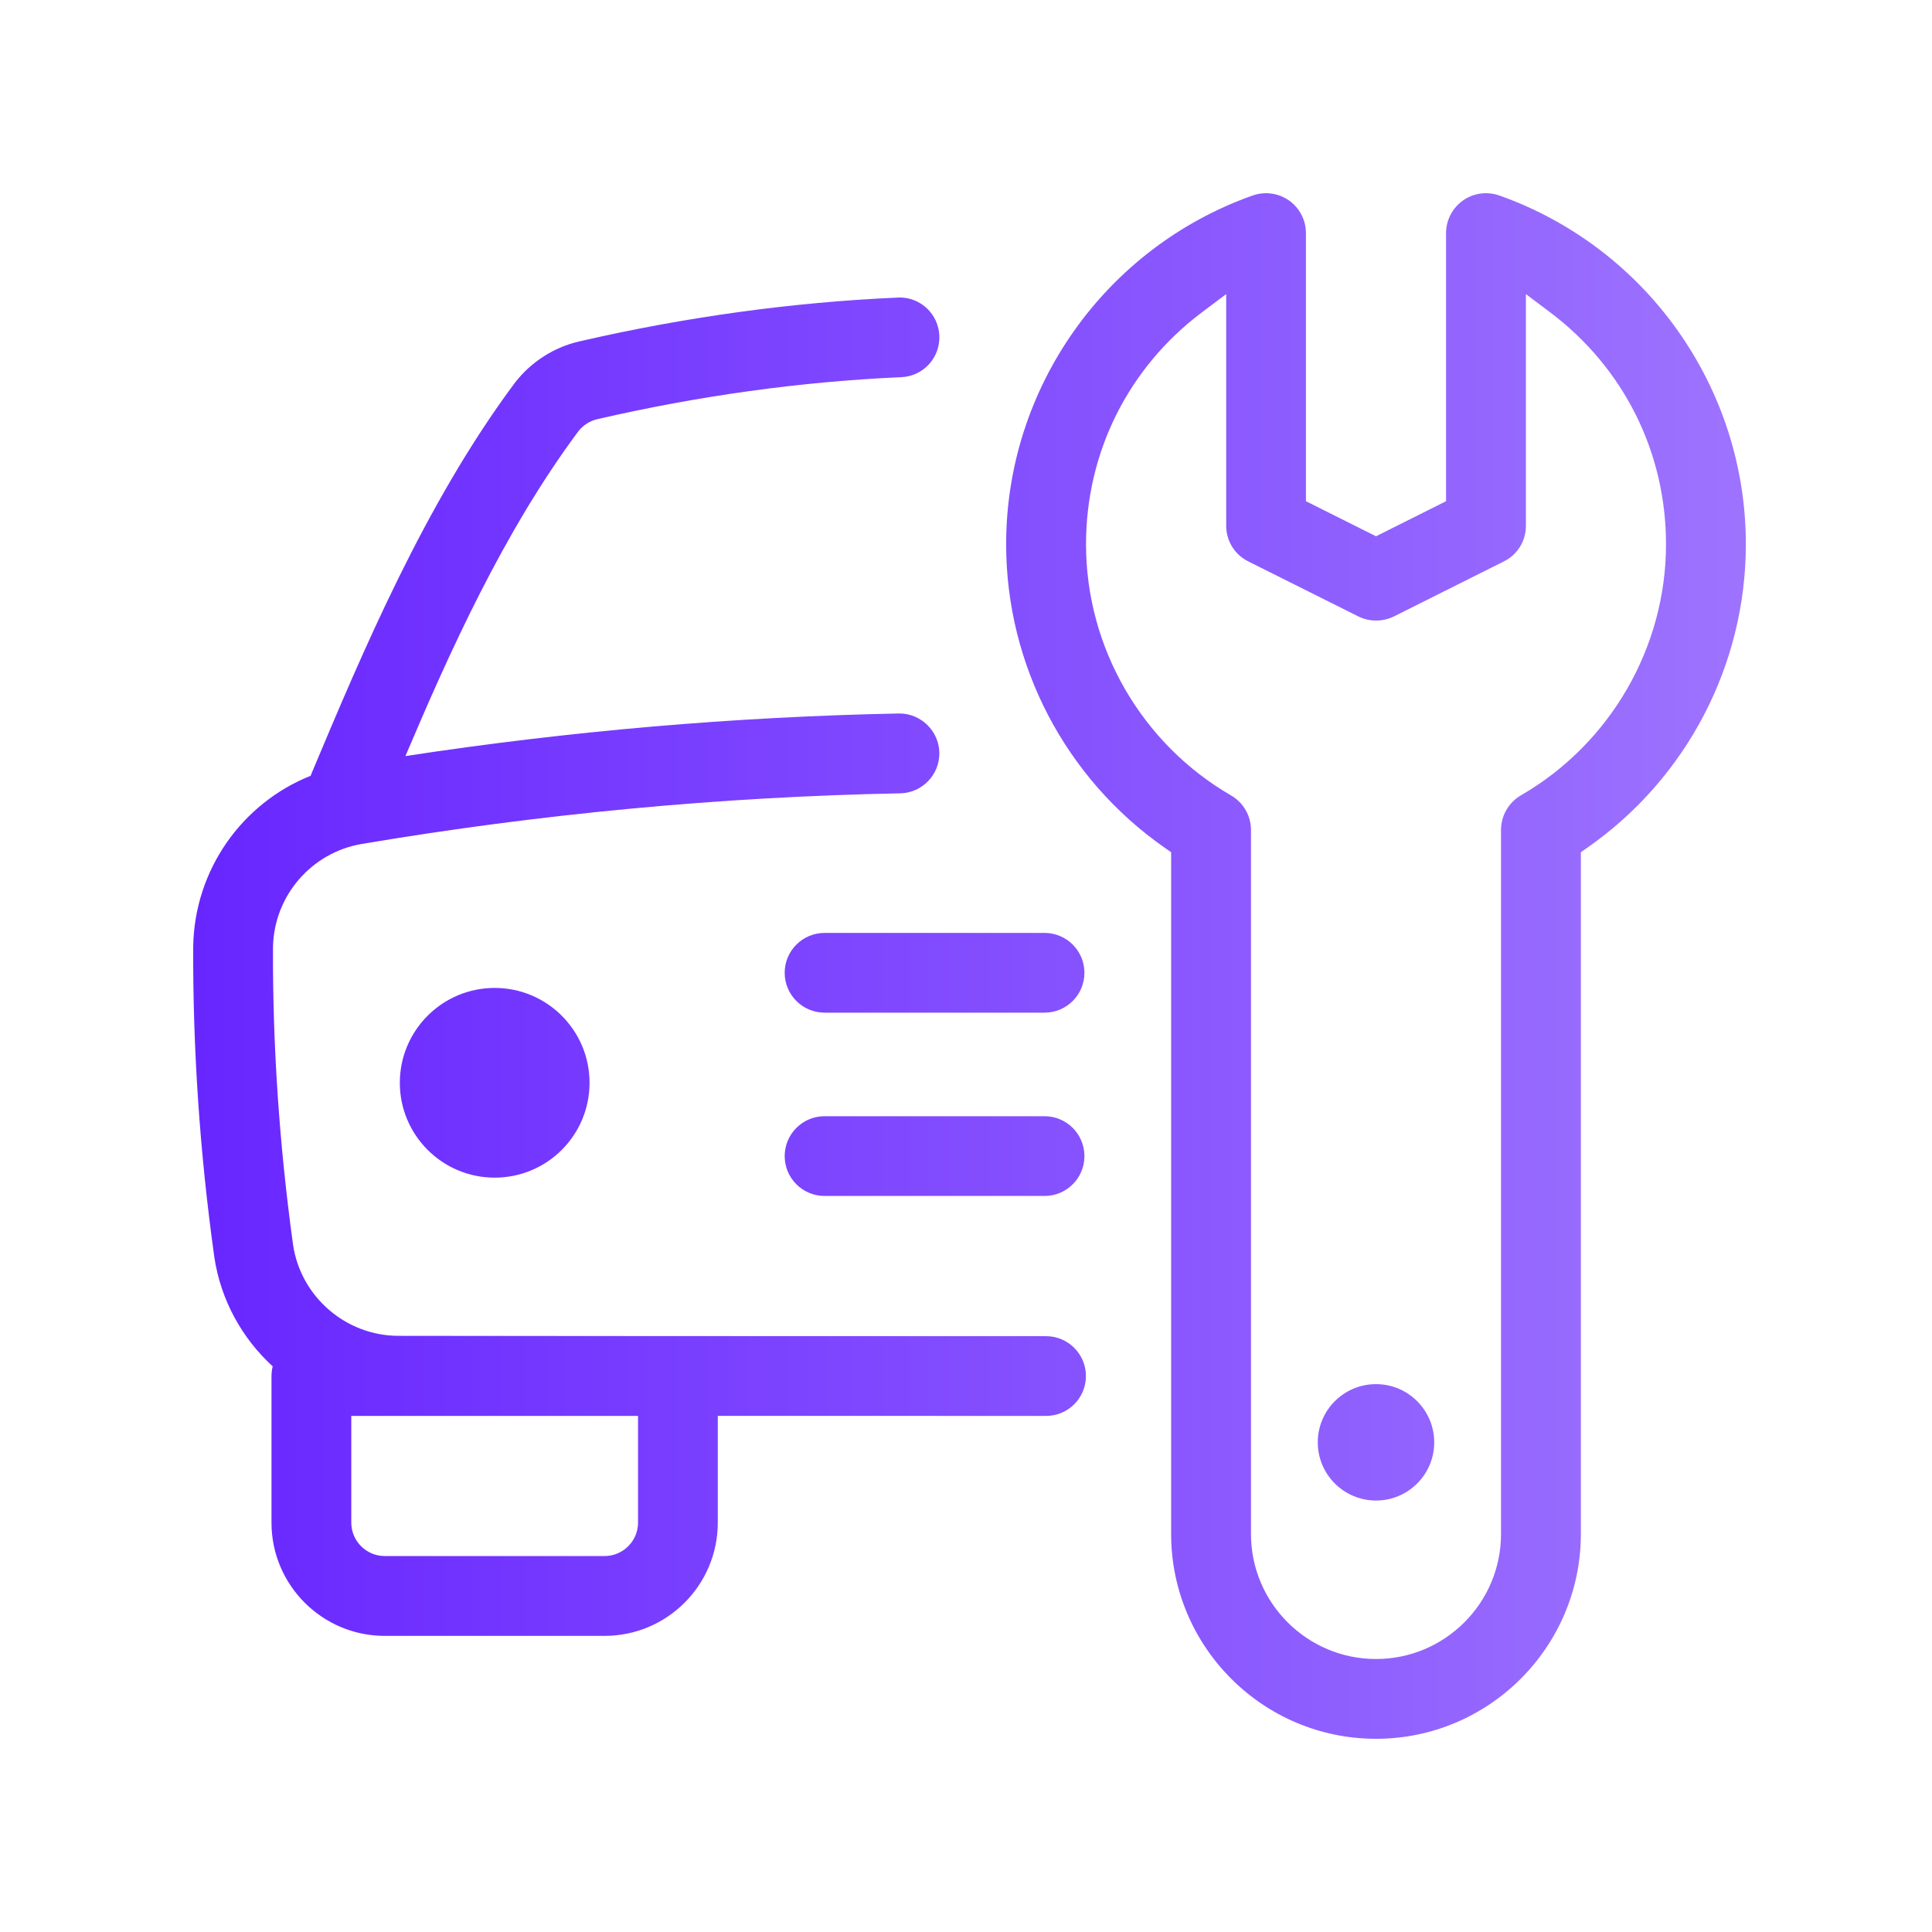 <svg width="40" height="40" viewBox="0 0 40 40" fill="none" xmlns="http://www.w3.org/2000/svg">
<path fill-rule="evenodd" clip-rule="evenodd" d="M24.247 31.758C24.247 34.097 26.15 36 28.489 36C30.827 36 32.73 34.097 32.73 31.758V17.644L32.864 17.551C34.919 16.116 36.146 13.768 36.146 11.267C36.146 8.031 34.095 5.129 31.041 4.047C30.952 4.016 30.86 4 30.766 4C30.593 4 30.429 4.052 30.289 4.151C30.07 4.306 29.939 4.559 29.939 4.826V10.377L28.489 11.103L27.038 10.377V4.826C27.038 4.559 26.907 4.306 26.689 4.151C26.548 4.053 26.383 4 26.211 4C26.117 4 26.025 4.016 25.936 4.047C22.883 5.129 20.831 8.029 20.831 11.267C20.831 13.768 22.058 16.116 24.113 17.551L24.247 17.644V31.758ZM22.485 11.269C22.485 9.364 23.36 7.614 24.886 6.465L25.387 6.089V10.885C25.387 11.198 25.561 11.482 25.844 11.623L28.12 12.761C28.236 12.819 28.364 12.848 28.49 12.848C28.617 12.848 28.745 12.819 28.859 12.763L31.135 11.624C31.417 11.484 31.592 11.201 31.592 10.886V6.089L32.092 6.465C33.617 7.612 34.493 9.362 34.493 11.267C34.493 13.403 33.341 15.395 31.489 16.467C31.235 16.614 31.077 16.889 31.077 17.182V31.76C31.077 33.187 29.916 34.348 28.489 34.348C27.062 34.348 25.9 33.187 25.9 31.76V17.184C25.9 16.89 25.743 16.616 25.488 16.469C23.635 15.396 22.485 13.404 22.485 11.269ZM6.431 16.062C6.436 16.05 6.44 16.039 6.445 16.027L6.462 15.985C7.501 13.512 8.793 10.435 10.649 7.94L10.668 7.915C10.999 7.491 11.469 7.189 11.992 7.069C14.185 6.563 16.405 6.257 18.586 6.161C18.593 6.161 18.6 6.16 18.607 6.16C18.613 6.159 18.619 6.159 18.625 6.159C19.067 6.159 19.428 6.506 19.448 6.947C19.457 7.169 19.381 7.38 19.233 7.542C19.084 7.705 18.88 7.8 18.66 7.809C16.575 7.901 14.459 8.195 12.365 8.679C12.21 8.715 12.072 8.804 11.975 8.928C10.424 11.014 9.303 13.51 8.394 15.654C11.788 15.135 15.218 14.839 18.606 14.772H18.622C19.068 14.772 19.44 15.136 19.448 15.582C19.457 16.038 19.093 16.416 18.638 16.425C14.933 16.497 11.18 16.85 7.485 17.474C6.442 17.654 5.671 18.553 5.652 19.61C5.643 21.641 5.783 23.711 6.067 25.767C6.223 26.846 7.162 27.657 8.248 27.657C12.763 27.664 21.657 27.664 21.657 27.664C22.113 27.664 22.483 28.034 22.483 28.489C22.483 28.945 22.114 29.315 21.658 29.315C21.658 29.315 18.421 29.315 14.861 29.314V31.526C14.861 32.818 13.809 33.869 12.518 33.869H7.964C6.672 33.869 5.621 32.817 5.621 31.526V28.489C5.621 28.42 5.63 28.353 5.646 28.289C5.012 27.708 4.569 26.917 4.436 26.02L4.433 25.996C4.136 23.859 3.991 21.706 4 19.597C4.026 18.009 5.009 16.63 6.431 16.062ZM12.206 22.418C12.206 23.503 11.327 24.382 10.242 24.382C9.158 24.382 8.278 23.503 8.278 22.418C8.278 21.334 9.158 20.454 10.242 20.454C11.327 20.454 12.206 21.334 12.206 22.418ZM29.694 29.862C29.694 30.527 29.154 31.067 28.489 31.067C27.823 31.067 27.283 30.527 27.283 29.862C27.283 29.196 27.823 28.657 28.489 28.657C29.154 28.657 29.694 29.196 29.694 29.862ZM7.273 31.524C7.273 31.905 7.584 32.216 7.964 32.216H12.518C12.899 32.216 13.21 31.905 13.21 31.524V29.315H7.273V31.524ZM16.246 20.14C16.246 20.596 16.616 20.966 17.072 20.966H21.626C22.082 20.966 22.452 20.596 22.452 20.14C22.452 19.685 22.082 19.315 21.626 19.315H17.072C16.616 19.315 16.246 19.685 16.246 20.14ZM17.072 24.761C16.616 24.761 16.246 24.392 16.246 23.936C16.246 23.48 16.616 23.11 17.072 23.11H21.626C22.082 23.11 22.452 23.48 22.452 23.936C22.452 24.392 22.082 24.761 21.626 24.761H17.072Z" fill="url(#paint0_linear_573_270)"/>
<defs>
<linearGradient id="paint0_linear_573_270" x1="36.145" y1="20" x2="4" y2="20" gradientUnits="userSpaceOnUse">
<stop stop-color="#9D73FE"/>
<stop offset="1" stop-color="#6826FF"/>
</linearGradient>
</defs>
</svg>
